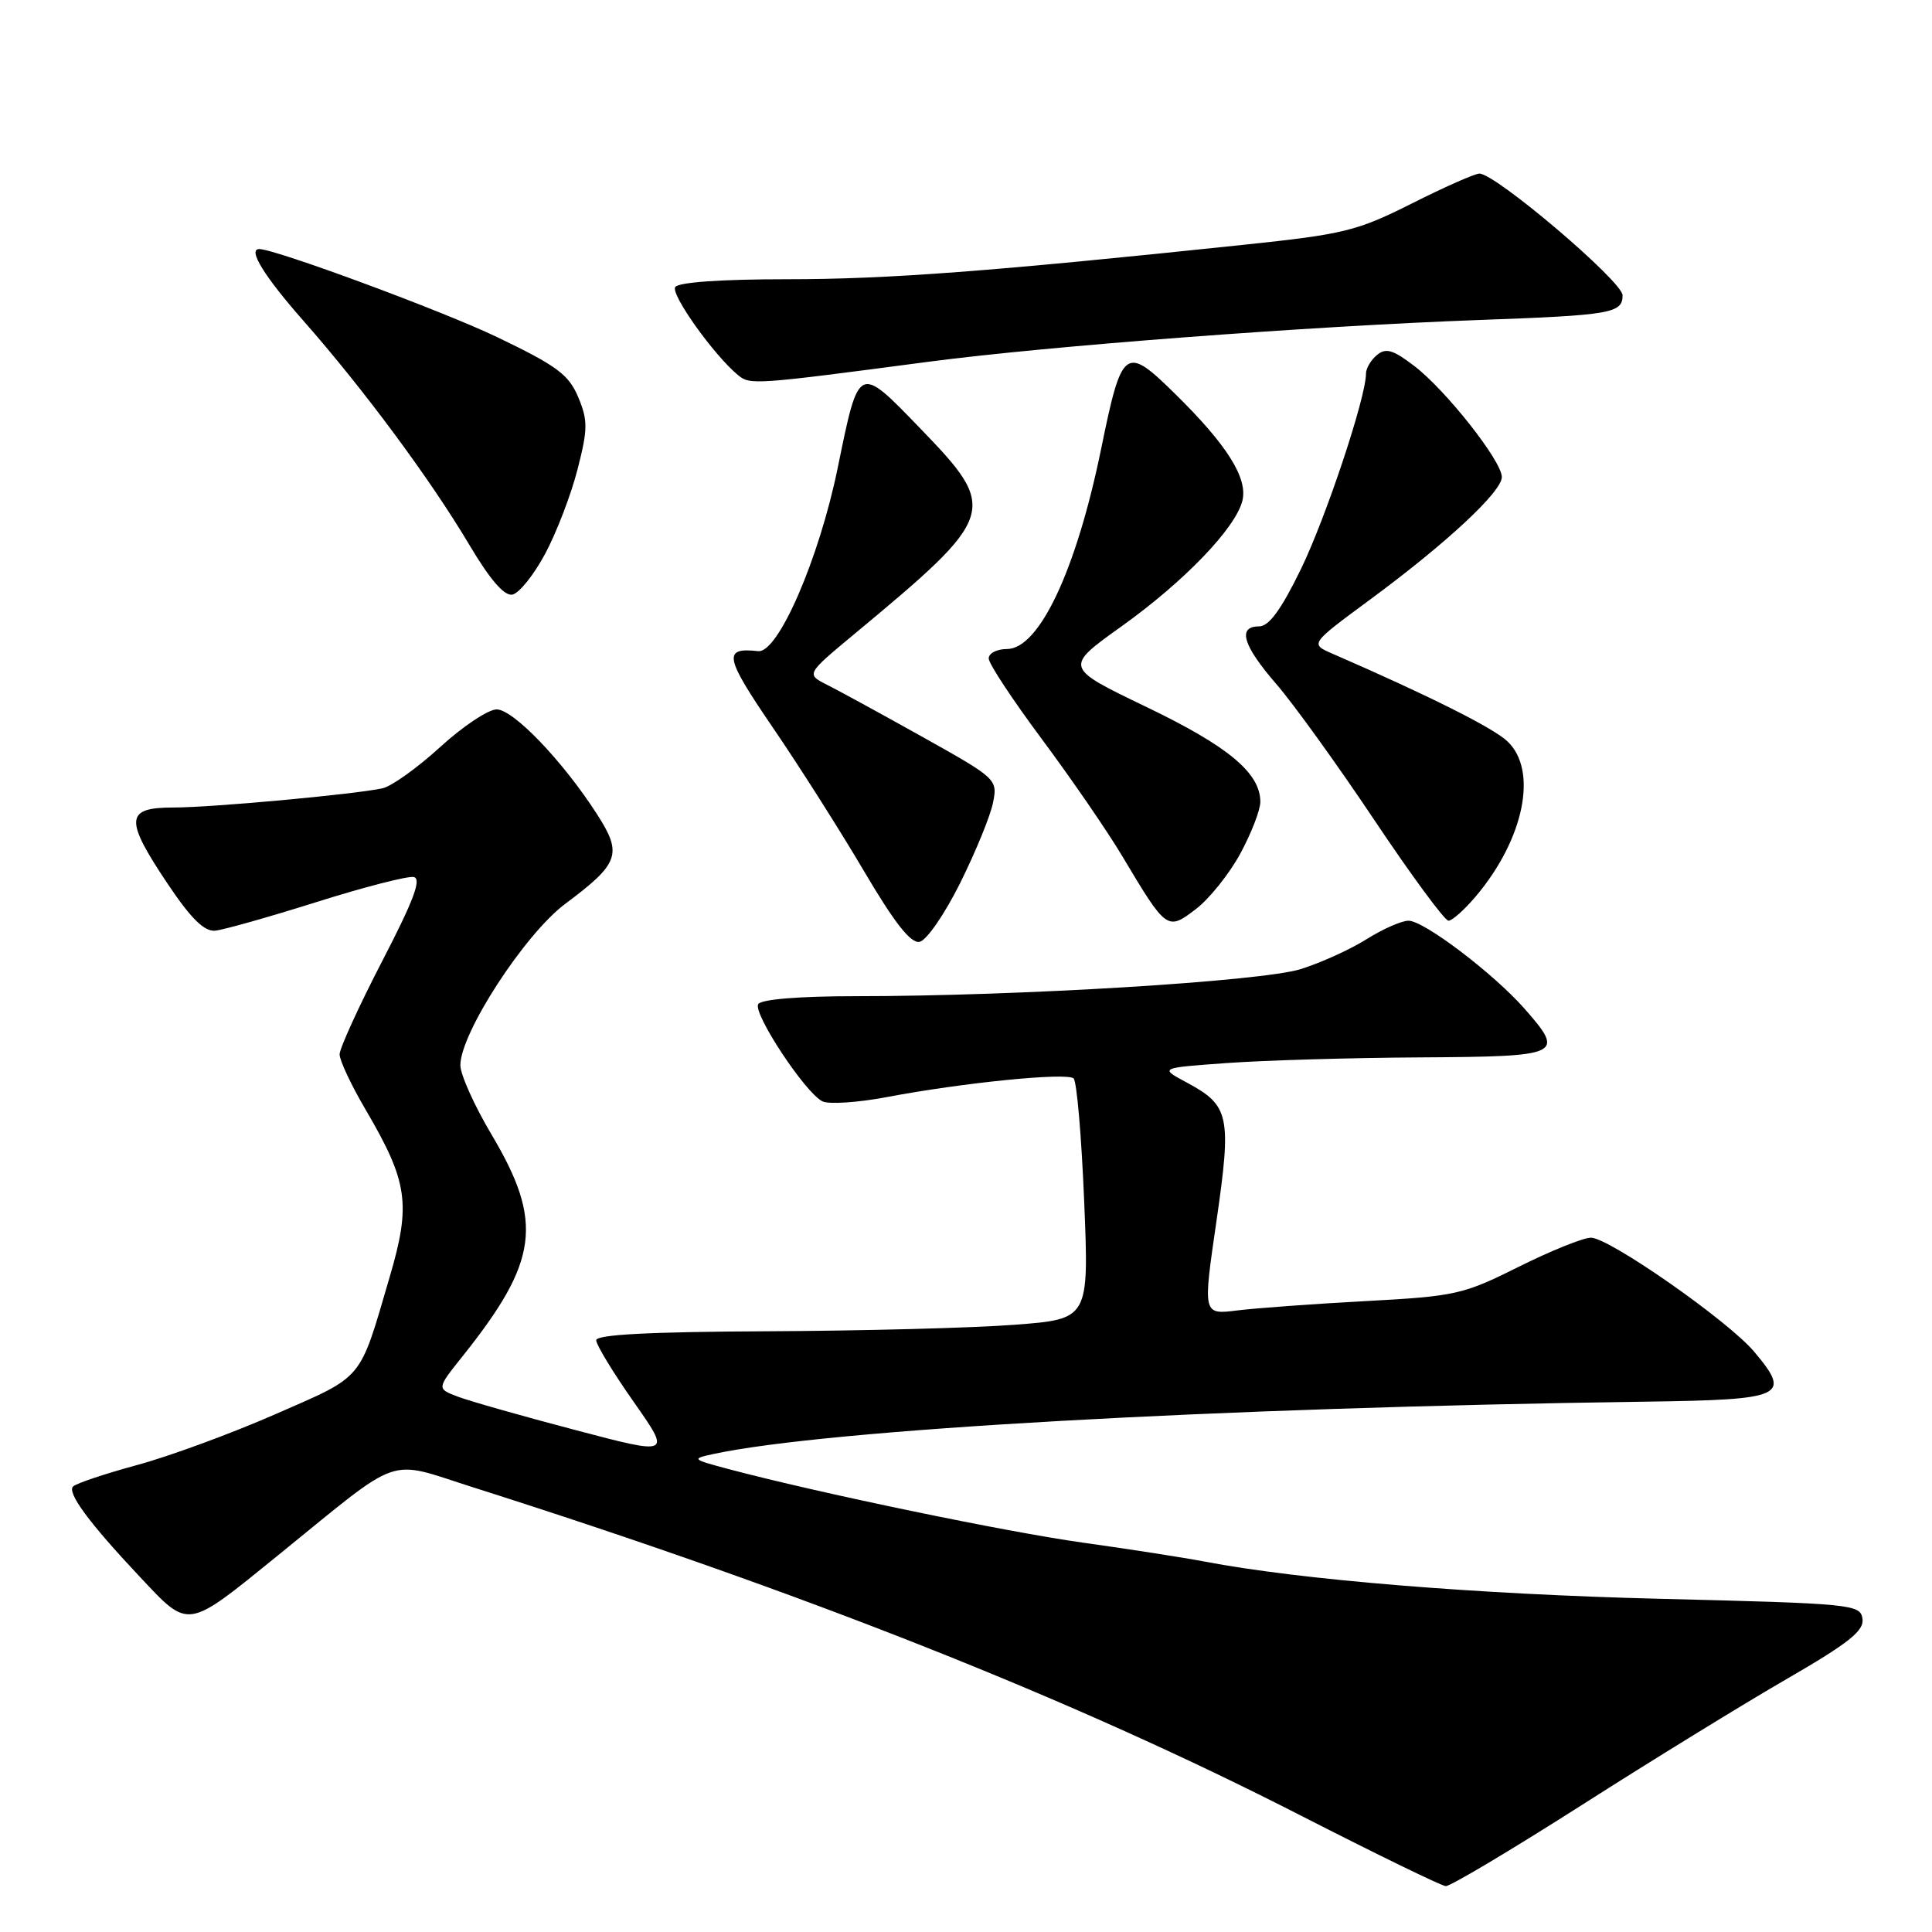 <?xml version="1.0" encoding="UTF-8" standalone="no"?>
<!DOCTYPE svg PUBLIC "-//W3C//DTD SVG 1.1//EN" "http://www.w3.org/Graphics/SVG/1.1/DTD/svg11.dtd" >
<svg xmlns="http://www.w3.org/2000/svg" xmlns:xlink="http://www.w3.org/1999/xlink" version="1.1" viewBox="0 0 256 256">
 <g >
 <path fill="currentColor"
d=" M 209.56 239.20 C 218.88 233.25 231.13 225.72 236.79 222.45 C 244.98 217.71 247.02 216.09 246.79 214.50 C 246.51 212.58 245.49 212.48 220.00 211.85 C 195.65 211.25 172.26 209.34 159.58 206.91 C 156.79 206.38 149.55 205.25 143.50 204.41 C 133.38 203.00 108.46 197.83 96.50 194.65 C 91.67 193.36 91.60 193.30 94.50 192.67 C 109.53 189.42 161.30 186.51 217.99 185.73 C 236.48 185.47 237.43 185.04 232.43 179.10 C 229.00 175.02 213.22 164.00 210.81 164.00 C 209.79 164.00 205.48 165.74 201.23 167.86 C 193.89 171.53 192.87 171.76 181.00 172.40 C 174.12 172.77 166.45 173.33 163.94 173.64 C 159.38 174.21 159.38 174.21 161.18 161.85 C 163.21 147.85 162.92 146.48 157.25 143.44 C 153.62 141.50 153.62 141.50 162.56 140.86 C 167.48 140.50 179.04 140.16 188.25 140.11 C 206.99 139.99 207.40 139.80 202.01 133.66 C 197.92 129.01 188.69 122.00 186.64 122.00 C 185.72 122.00 183.22 123.10 181.09 124.44 C 178.96 125.79 175.03 127.57 172.36 128.41 C 167.14 130.04 134.95 132.00 113.42 132.00 C 105.92 132.00 100.87 132.41 100.47 133.05 C 99.73 134.25 106.68 144.79 108.97 145.93 C 109.81 146.35 113.65 146.10 117.50 145.37 C 127.72 143.44 141.38 142.08 142.26 142.90 C 142.68 143.30 143.31 150.63 143.66 159.20 C 144.30 174.79 144.30 174.79 134.40 175.54 C 128.96 175.96 114.26 176.34 101.75 176.40 C 86.03 176.47 79.00 176.84 79.00 177.59 C 79.00 178.19 81.24 181.87 83.97 185.76 C 88.94 192.84 88.94 192.84 76.17 189.47 C 69.14 187.62 62.15 185.63 60.63 185.05 C 57.87 184.00 57.87 184.00 61.26 179.75 C 71.36 167.11 72.04 161.97 65.14 150.35 C 62.86 146.52 61.00 142.38 61.00 141.15 C 61.00 136.90 69.54 123.76 74.90 119.76 C 82.07 114.41 82.51 113.18 79.11 107.89 C 74.59 100.86 68.02 94.00 65.81 94.00 C 64.69 94.00 61.32 96.25 58.31 99.00 C 55.30 101.75 51.86 104.21 50.67 104.46 C 46.79 105.28 28.05 107.00 22.96 107.00 C 16.58 107.00 16.47 108.54 22.25 117.16 C 25.30 121.71 27.07 123.45 28.50 123.32 C 29.60 123.22 35.64 121.51 41.93 119.53 C 48.22 117.55 54.02 116.05 54.82 116.21 C 55.89 116.43 54.83 119.28 50.63 127.38 C 47.53 133.37 45.00 138.92 45.00 139.71 C 45.00 140.51 46.55 143.82 48.46 147.06 C 54.06 156.62 54.48 159.54 51.63 169.22 C 47.55 183.14 48.33 182.20 36.51 187.38 C 30.65 189.95 22.40 192.98 18.18 194.12 C 13.95 195.27 10.14 196.54 9.69 196.96 C 8.84 197.76 11.79 201.77 18.43 208.83 C 25.14 215.96 24.55 216.05 36.90 206.04 C 53.55 192.53 51.08 193.40 62.63 197.06 C 106.73 211.07 142.24 225.15 172.50 240.64 C 182.40 245.70 190.98 249.88 191.56 249.92 C 192.14 249.97 200.24 245.14 209.56 239.20 Z  M 127.23 117.00 C 129.28 112.87 131.24 108.09 131.58 106.36 C 132.20 103.27 132.07 103.15 122.35 97.71 C 116.93 94.68 111.22 91.56 109.65 90.77 C 106.80 89.34 106.80 89.34 113.15 84.06 C 132.15 68.28 132.38 67.57 121.96 56.79 C 113.70 48.24 113.83 48.18 111.00 62.00 C 108.53 74.06 103.10 86.58 100.46 86.28 C 95.76 85.76 96.00 87.02 102.36 96.34 C 105.89 101.50 111.34 110.09 114.48 115.42 C 118.52 122.28 120.67 125.02 121.84 124.80 C 122.76 124.63 125.16 121.15 127.23 117.00 Z  M 164.34 113.12 C 165.80 110.43 167.00 107.34 167.00 106.25 C 167.00 102.43 162.76 98.89 151.89 93.67 C 141.00 88.43 141.00 88.43 148.63 82.98 C 156.93 77.04 163.71 69.99 164.62 66.36 C 165.37 63.37 162.60 58.96 155.72 52.20 C 149.10 45.68 148.66 46.01 145.91 59.46 C 142.62 75.54 137.70 86.00 133.42 86.00 C 132.09 86.00 131.00 86.56 131.01 87.25 C 131.01 87.94 134.19 92.75 138.06 97.95 C 141.93 103.15 146.73 110.13 148.71 113.45 C 154.58 123.29 154.67 123.35 158.46 120.46 C 160.23 119.11 162.88 115.81 164.34 113.12 Z  M 195.57 118.75 C 201.97 111.16 203.82 102.06 199.73 98.22 C 197.81 96.42 189.39 92.20 176.54 86.61 C 173.58 85.32 173.58 85.32 181.54 79.45 C 191.67 71.98 199.00 65.16 199.00 63.21 C 199.00 61.09 191.57 51.67 187.38 48.48 C 184.58 46.34 183.63 46.06 182.46 47.04 C 181.65 47.70 181.00 48.81 181.00 49.51 C 181.00 52.67 175.67 68.66 172.35 75.47 C 169.76 80.78 168.14 83.00 166.84 83.00 C 163.93 83.00 164.67 85.50 169.10 90.62 C 171.36 93.22 177.22 101.35 182.12 108.68 C 187.02 116.01 191.44 122.00 191.93 122.00 C 192.42 122.00 194.06 120.54 195.57 118.75 Z  M 72.23 73.39 C 73.73 70.60 75.66 65.57 76.52 62.22 C 77.90 56.84 77.91 55.73 76.62 52.63 C 75.36 49.63 73.80 48.47 65.83 44.65 C 58.64 41.20 36.47 33.00 34.35 33.00 C 32.79 33.00 35.01 36.61 40.20 42.50 C 48.20 51.59 57.02 63.50 62.18 72.18 C 64.93 76.81 66.81 78.99 67.89 78.79 C 68.78 78.62 70.73 76.19 72.23 73.39 Z  M 123.00 47.94 C 138.94 45.84 173.39 43.23 196.00 42.40 C 213.49 41.77 215.00 41.51 215.00 39.13 C 215.00 37.30 198.18 23.00 196.03 23.00 C 195.44 23.00 191.41 24.78 187.08 26.96 C 179.82 30.61 178.09 31.04 164.85 32.43 C 131.26 35.97 117.64 37.00 104.28 37.00 C 95.53 37.00 89.87 37.40 89.47 38.04 C 88.86 39.03 94.62 47.10 97.80 49.71 C 99.40 51.02 99.90 50.99 123.00 47.94 Z "/>
</g>
</svg>